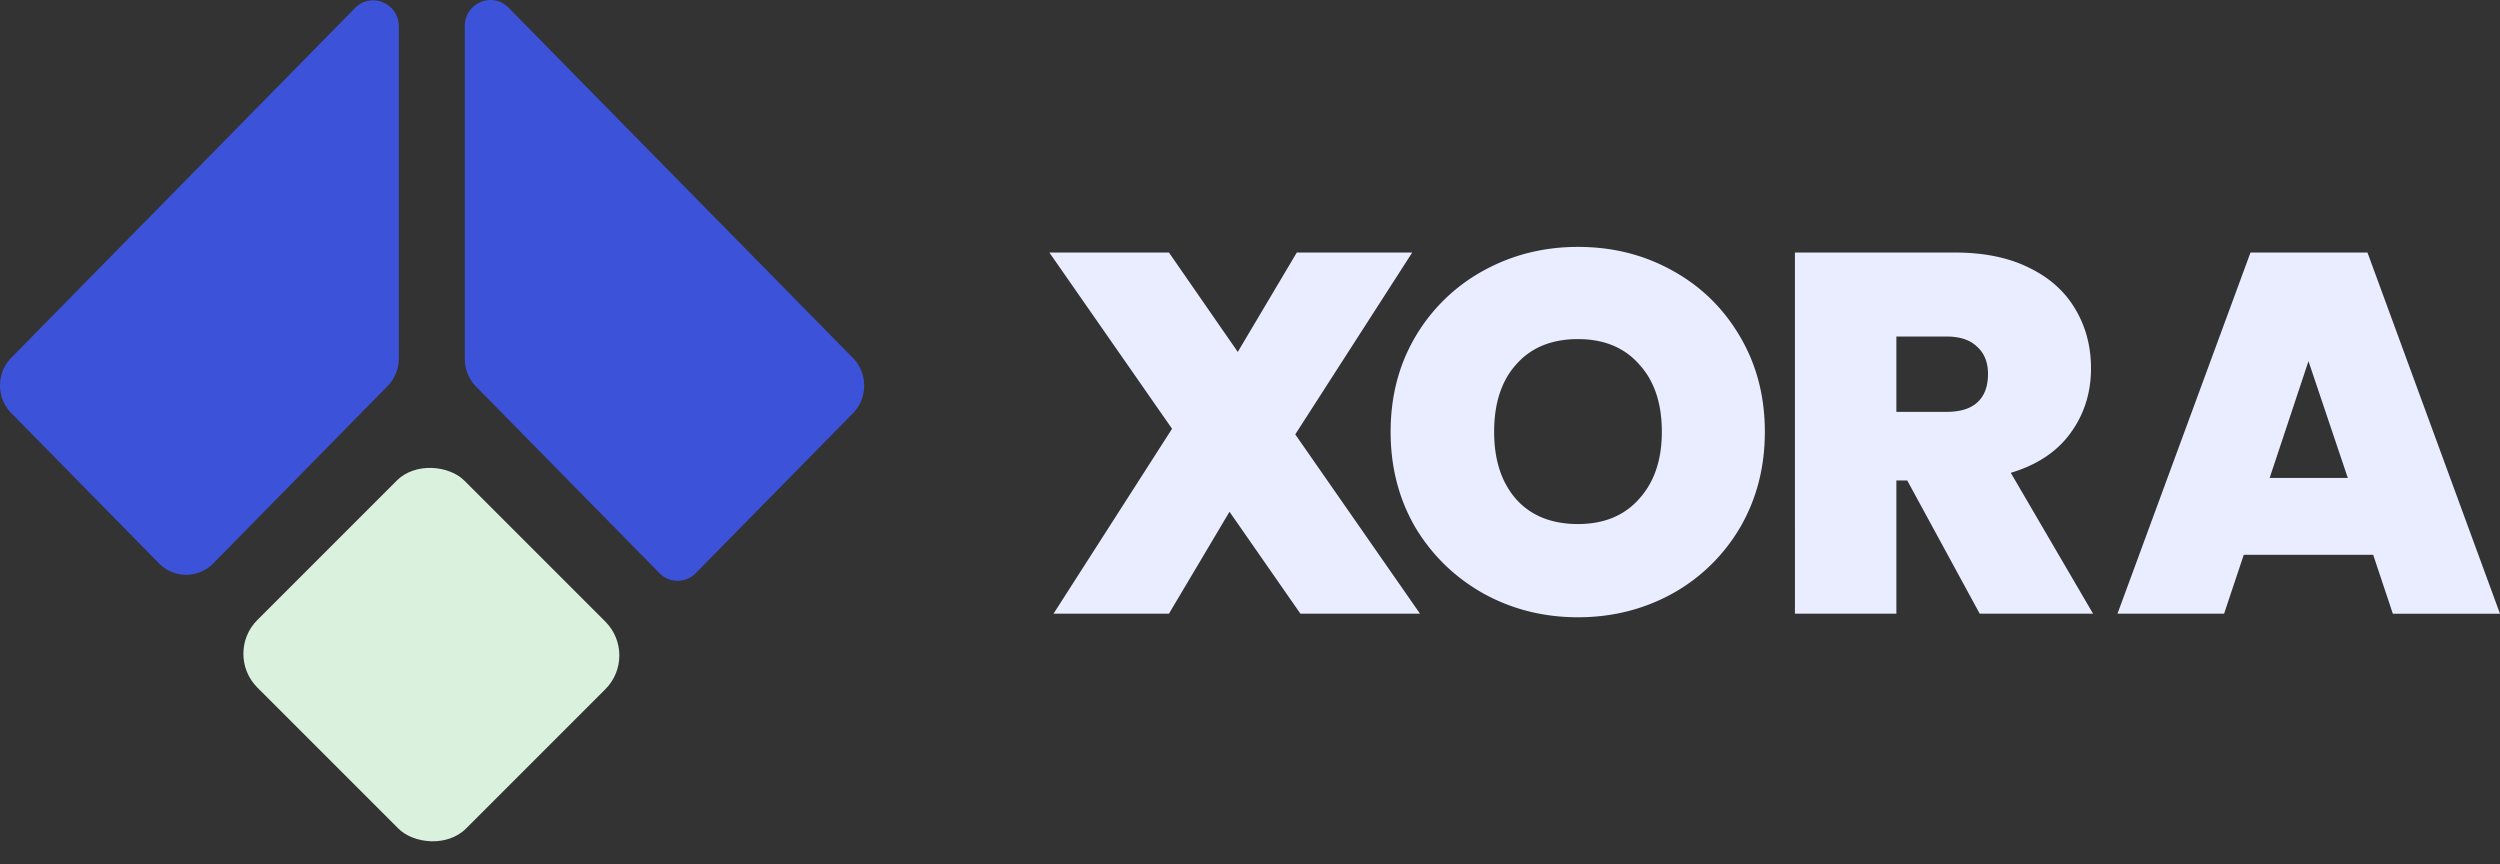 <svg xmlns="http://www.w3.org/2000/svg" width="162" height="56" fillRule="evenodd">
    <rect width="100%" height="100%" fill="#333333" stroke="none"/>
    <path fill="#3c52d9"
          d="M55.27 23.196c.973.99.973 2.594 0 3.583L45.083 37.141a1.64 1.64 0 0 1-2.349 0L30.85 25.052c-.467-.475-.73-1.12-.73-1.792V1.693c0-1.505 1.789-2.259 2.835-1.194l22.314 22.698.001-.001zM10.301 36.504a2.46 2.46 0 0 0 3.523 0l11.29-11.485c.467-.475.729-1.12.729-1.792V1.713c0-1.505-1.789-2.259-2.835-1.195L.73 23.183c-.973.99-.973 2.594 0 3.584l9.571 9.737z"/>
    <g fillRule="nonzero">
        <rect width="18.967" height="19.118" x="18.469" y="32.859" fill="#DAF1DE" rx="3.099"
              transform="rotate(315 27.952 42.418)"/>
        <path fill="#eaedff"
              d="M84.267 39.767l-4.595-6.606-3.924 6.606h-7.48l7.681-11.983-7.95-11.42h7.748l4.461 6.44 3.824-6.44h7.48l-7.58 11.784 8.084 11.618h-7.748l-.001.001zm17.987.232c-2.214 0-4.249-.509-6.105-1.527-1.856-1.04-3.332-2.467-4.427-4.282-1.073-1.837-1.61-3.906-1.61-6.208s.537-4.36 1.61-6.174a11.53 11.53 0 0 1 4.427-4.282c1.856-1.018 3.891-1.527 6.105-1.527 2.236 0 4.27.509 6.104 1.527 1.856 1.018 3.321 2.445 4.394 4.282 1.073 1.815 1.61 3.873 1.61 6.174s-.537 4.371-1.61 6.208a11.6 11.6 0 0 1-4.394 4.282c-1.856 1.018-3.891 1.527-6.104 1.527h0zm0-6.041c1.677 0 2.996-.542 3.957-1.626.984-1.084 1.476-2.534 1.476-4.349 0-1.859-.492-3.319-1.476-4.382-.961-1.084-2.28-1.627-3.957-1.627-1.7 0-3.03.542-3.992 1.627-.962 1.062-1.442 2.523-1.442 4.382 0 1.837.481 3.297 1.442 4.382.962 1.062 2.292 1.593 3.992 1.593zm26.031 5.809l-4.695-8.631h-.705v8.631h-6.574V16.364h10.364c1.901 0 3.511.332 4.83.996 1.32.642 2.315 1.538 2.986 2.689.67 1.129 1.006 2.401 1.006 3.817 0 1.593-.447 2.999-1.342 4.216-.872 1.195-2.158 2.047-3.857 2.556l5.333 9.129h-7.346 0zm-5.4-13.079h3.254c.894 0 1.565-.21 2.012-.631s.671-1.029.671-1.826c0-.752-.235-1.339-.704-1.759-.448-.443-1.107-.664-1.979-.664h-3.254v4.88h0zm30.896 9.261h-8.385l-1.275 3.818h-6.909l8.62-23.402h7.58l8.587 23.403h-6.943l-1.275-3.818v-.001zm-1.643-4.979l-2.549-7.568-2.516 7.569h5.065v-.001z"/>
    </g>
</svg>